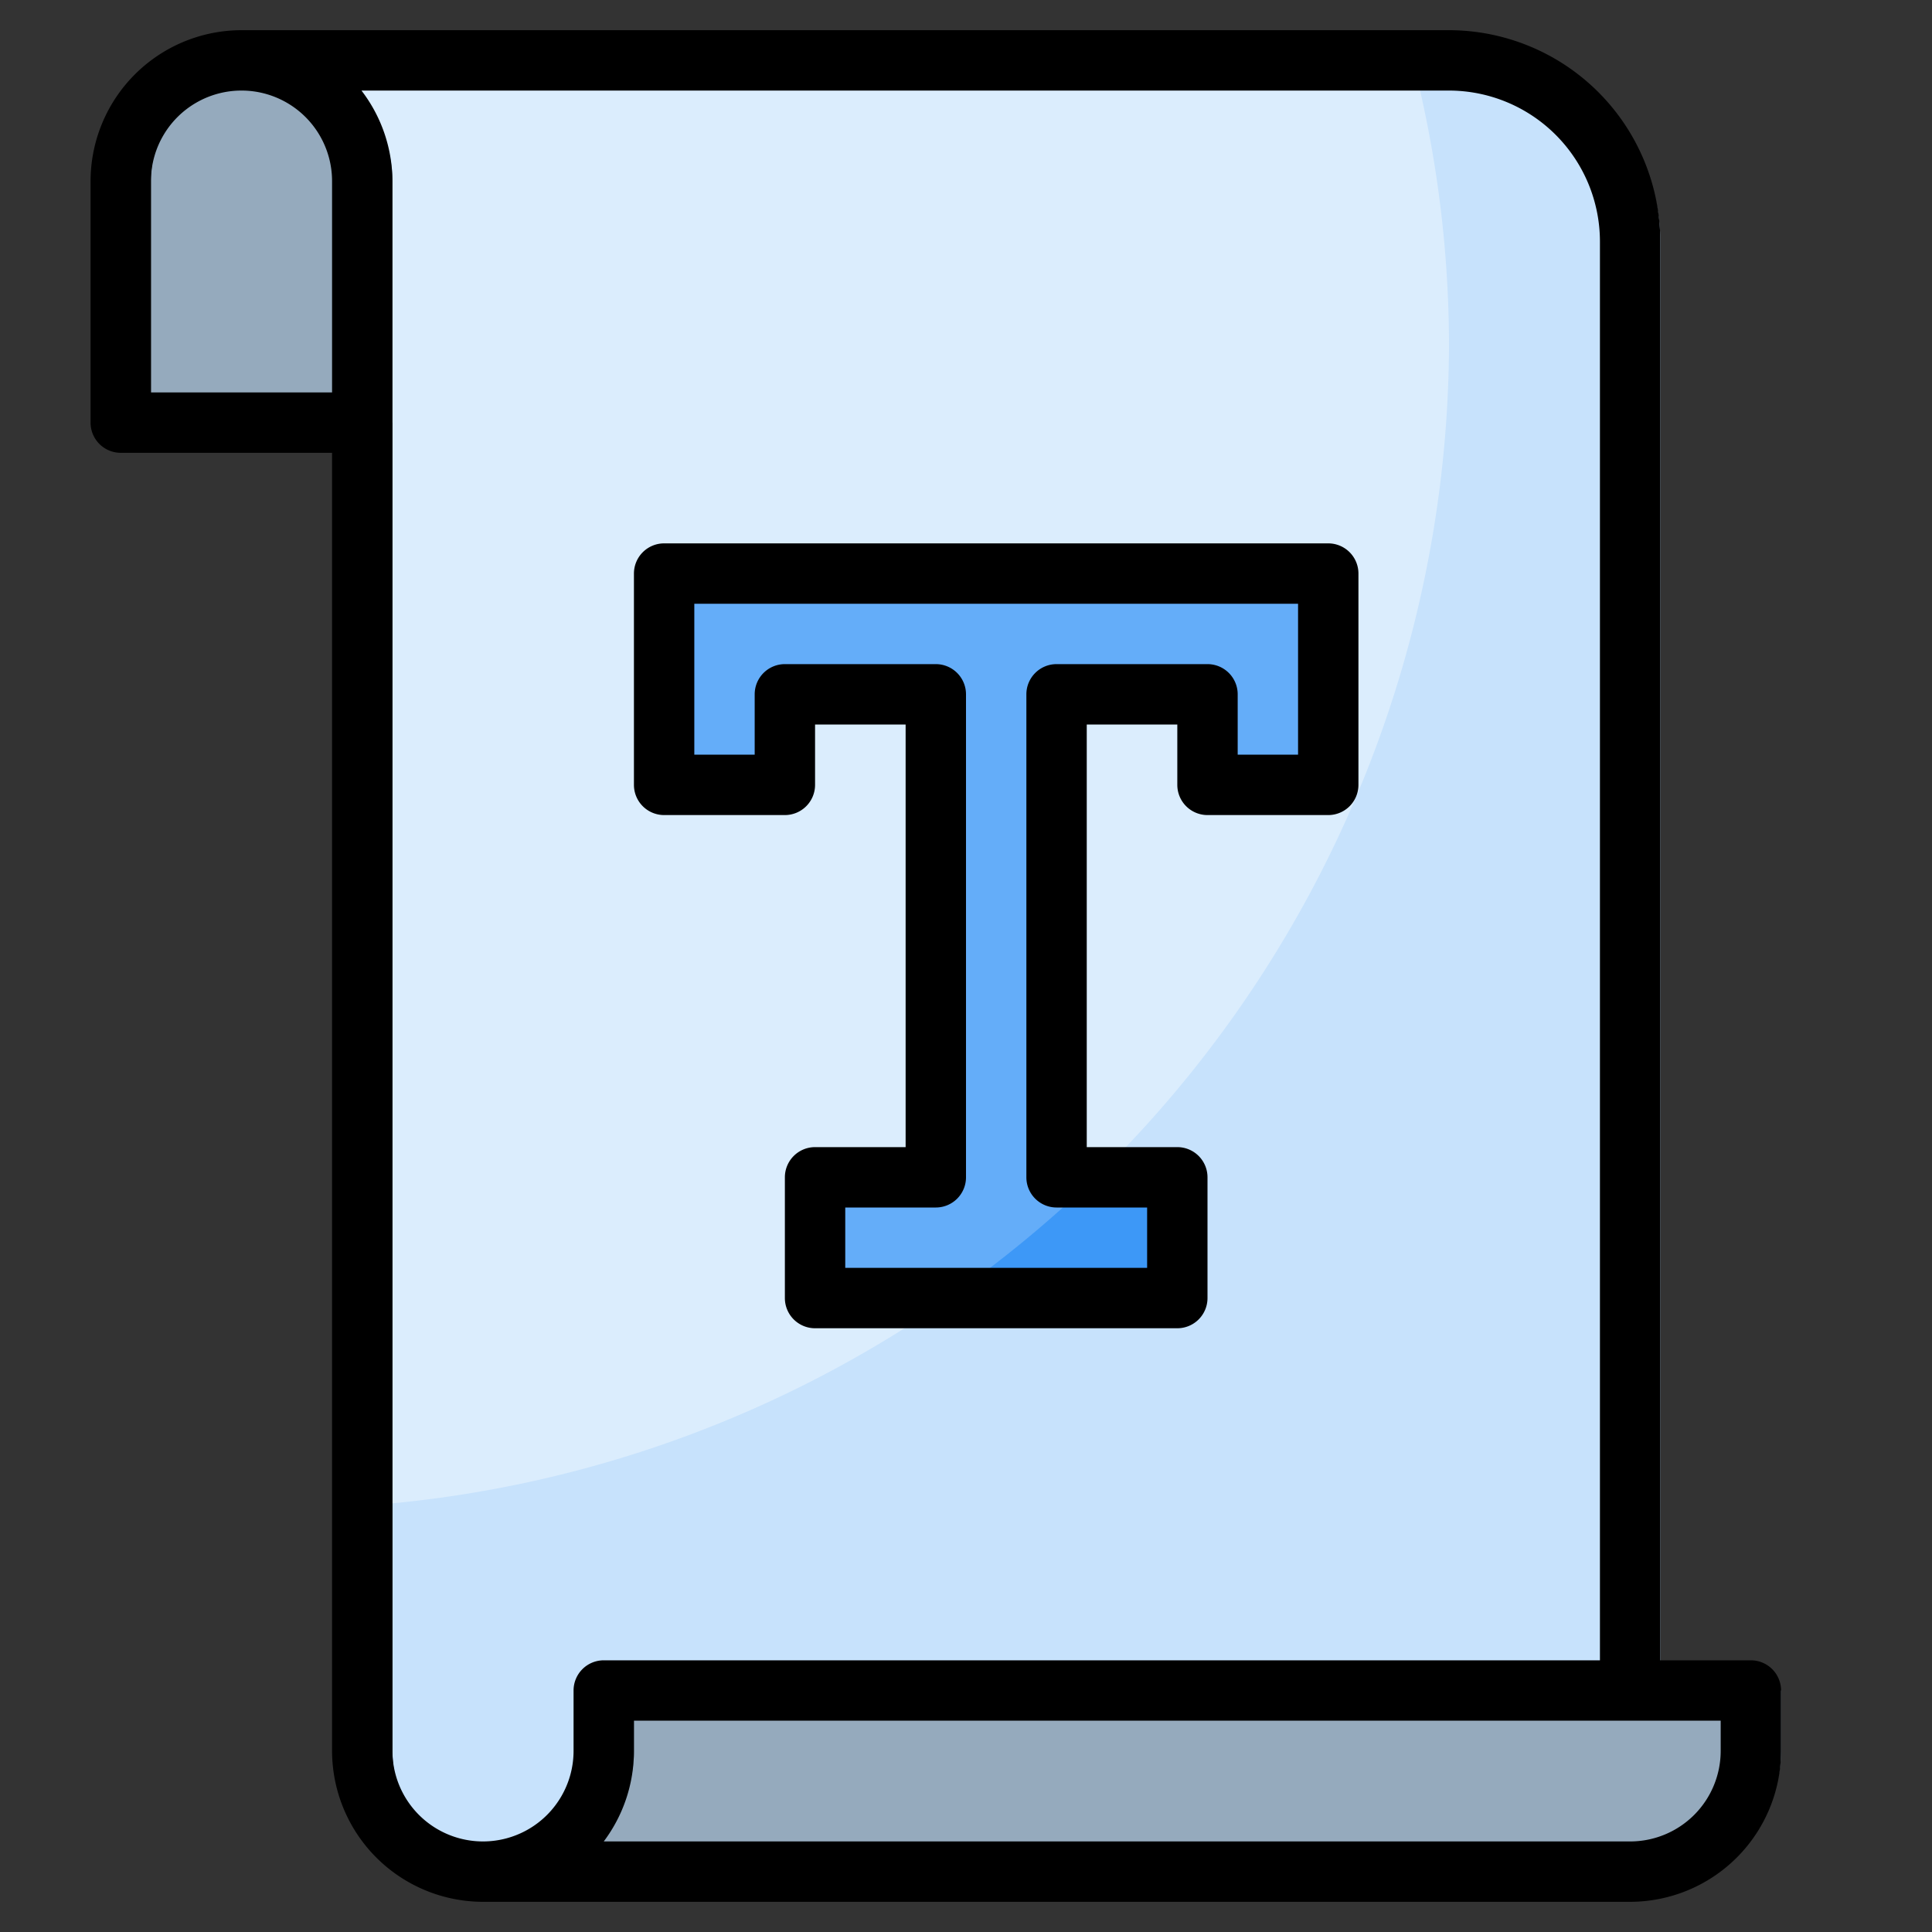 <svg xmlns="http://www.w3.org/2000/svg" viewBox="0 0 64 64"><rect x="0" y="0" width="64" height="64" fill="#333333" stroke="none"/><g data-name="Layer 22"><path fill="#c7e2fc" d="M55,56H21v2a4,4,0,0,1-4,4h0a4,4,0,0,1-4-4V6A4,4,0,0,0,9,2H49a6,6,0,0,1,6,6Z"/><path fill="#dbedfd" d="M48,11.5A38.117,38.117,0,0,0,46.8,2H9a4,4,0,0,1,4,4V49.8A38.7,38.7,0,0,0,48,11.5Z"/><path fill="#95aabd" d="M55 56H21v2a4 4 0 0 1-4 4H55a4 4 0 0 0 4-4V56zM9 2H9a4 4 0 0 1 4 4v8a0 0 0 0 1 0 0H5a0 0 0 0 1 0 0V6A4 4 0 0 1 9 2z"/><polygon fill="#3d98f7" points="22 19 22 26 26 26 26 23 31 23 31 39 27 39 27 43 39 43 39 39 35 39 35 23 40 23 40 26 44 26 44 19 22 19"/><path fill="#64adf9" d="M35,39V23h5v3h4V19H22v7h4V23h5V39H27v4h4.423a39.057,39.057,0,0,0,4.859-4Z"/><path d="M58,55H55V8a7.008,7.008,0,0,0-7-7H8A5.006,5.006,0,0,0,3,6v8a1,1,0,0,0,1,1h7V58a5.006,5.006,0,0,0,5,5H54a5.006,5.006,0,0,0,5-5V56A1,1,0,0,0,58,55ZM11,13H5V6a3,3,0,0,1,6,0Zm8,43v2a3,3,0,0,1-6,0V6a4.948,4.948,0,0,0-1.026-3H48a5.006,5.006,0,0,1,5,5V55H20A1,1,0,0,0,19,56Zm38,2a3,3,0,0,1-3,3H20a4.98,4.98,0,0,0,1-3V57H57Z"/><path d="M22,27h4a1,1,0,0,0,1-1V24h3V38H27a1,1,0,0,0-1,1v4a1,1,0,0,0,1,1H39a1,1,0,0,0,1-1V39a1,1,0,0,0-1-1H36V24h3v2a1,1,0,0,0,1,1h4a1,1,0,0,0,1-1V19a1,1,0,0,0-1-1H22a1,1,0,0,0-1,1v7A1,1,0,0,0,22,27Zm1-7H43v5H41V23a1,1,0,0,0-1-1H35a1,1,0,0,0-1,1V39a1,1,0,0,0,1,1h3v2H28V40h3a1,1,0,0,0,1-1V23a1,1,0,0,0-1-1H26a1,1,0,0,0-1,1v2H23Z"/></g></svg>